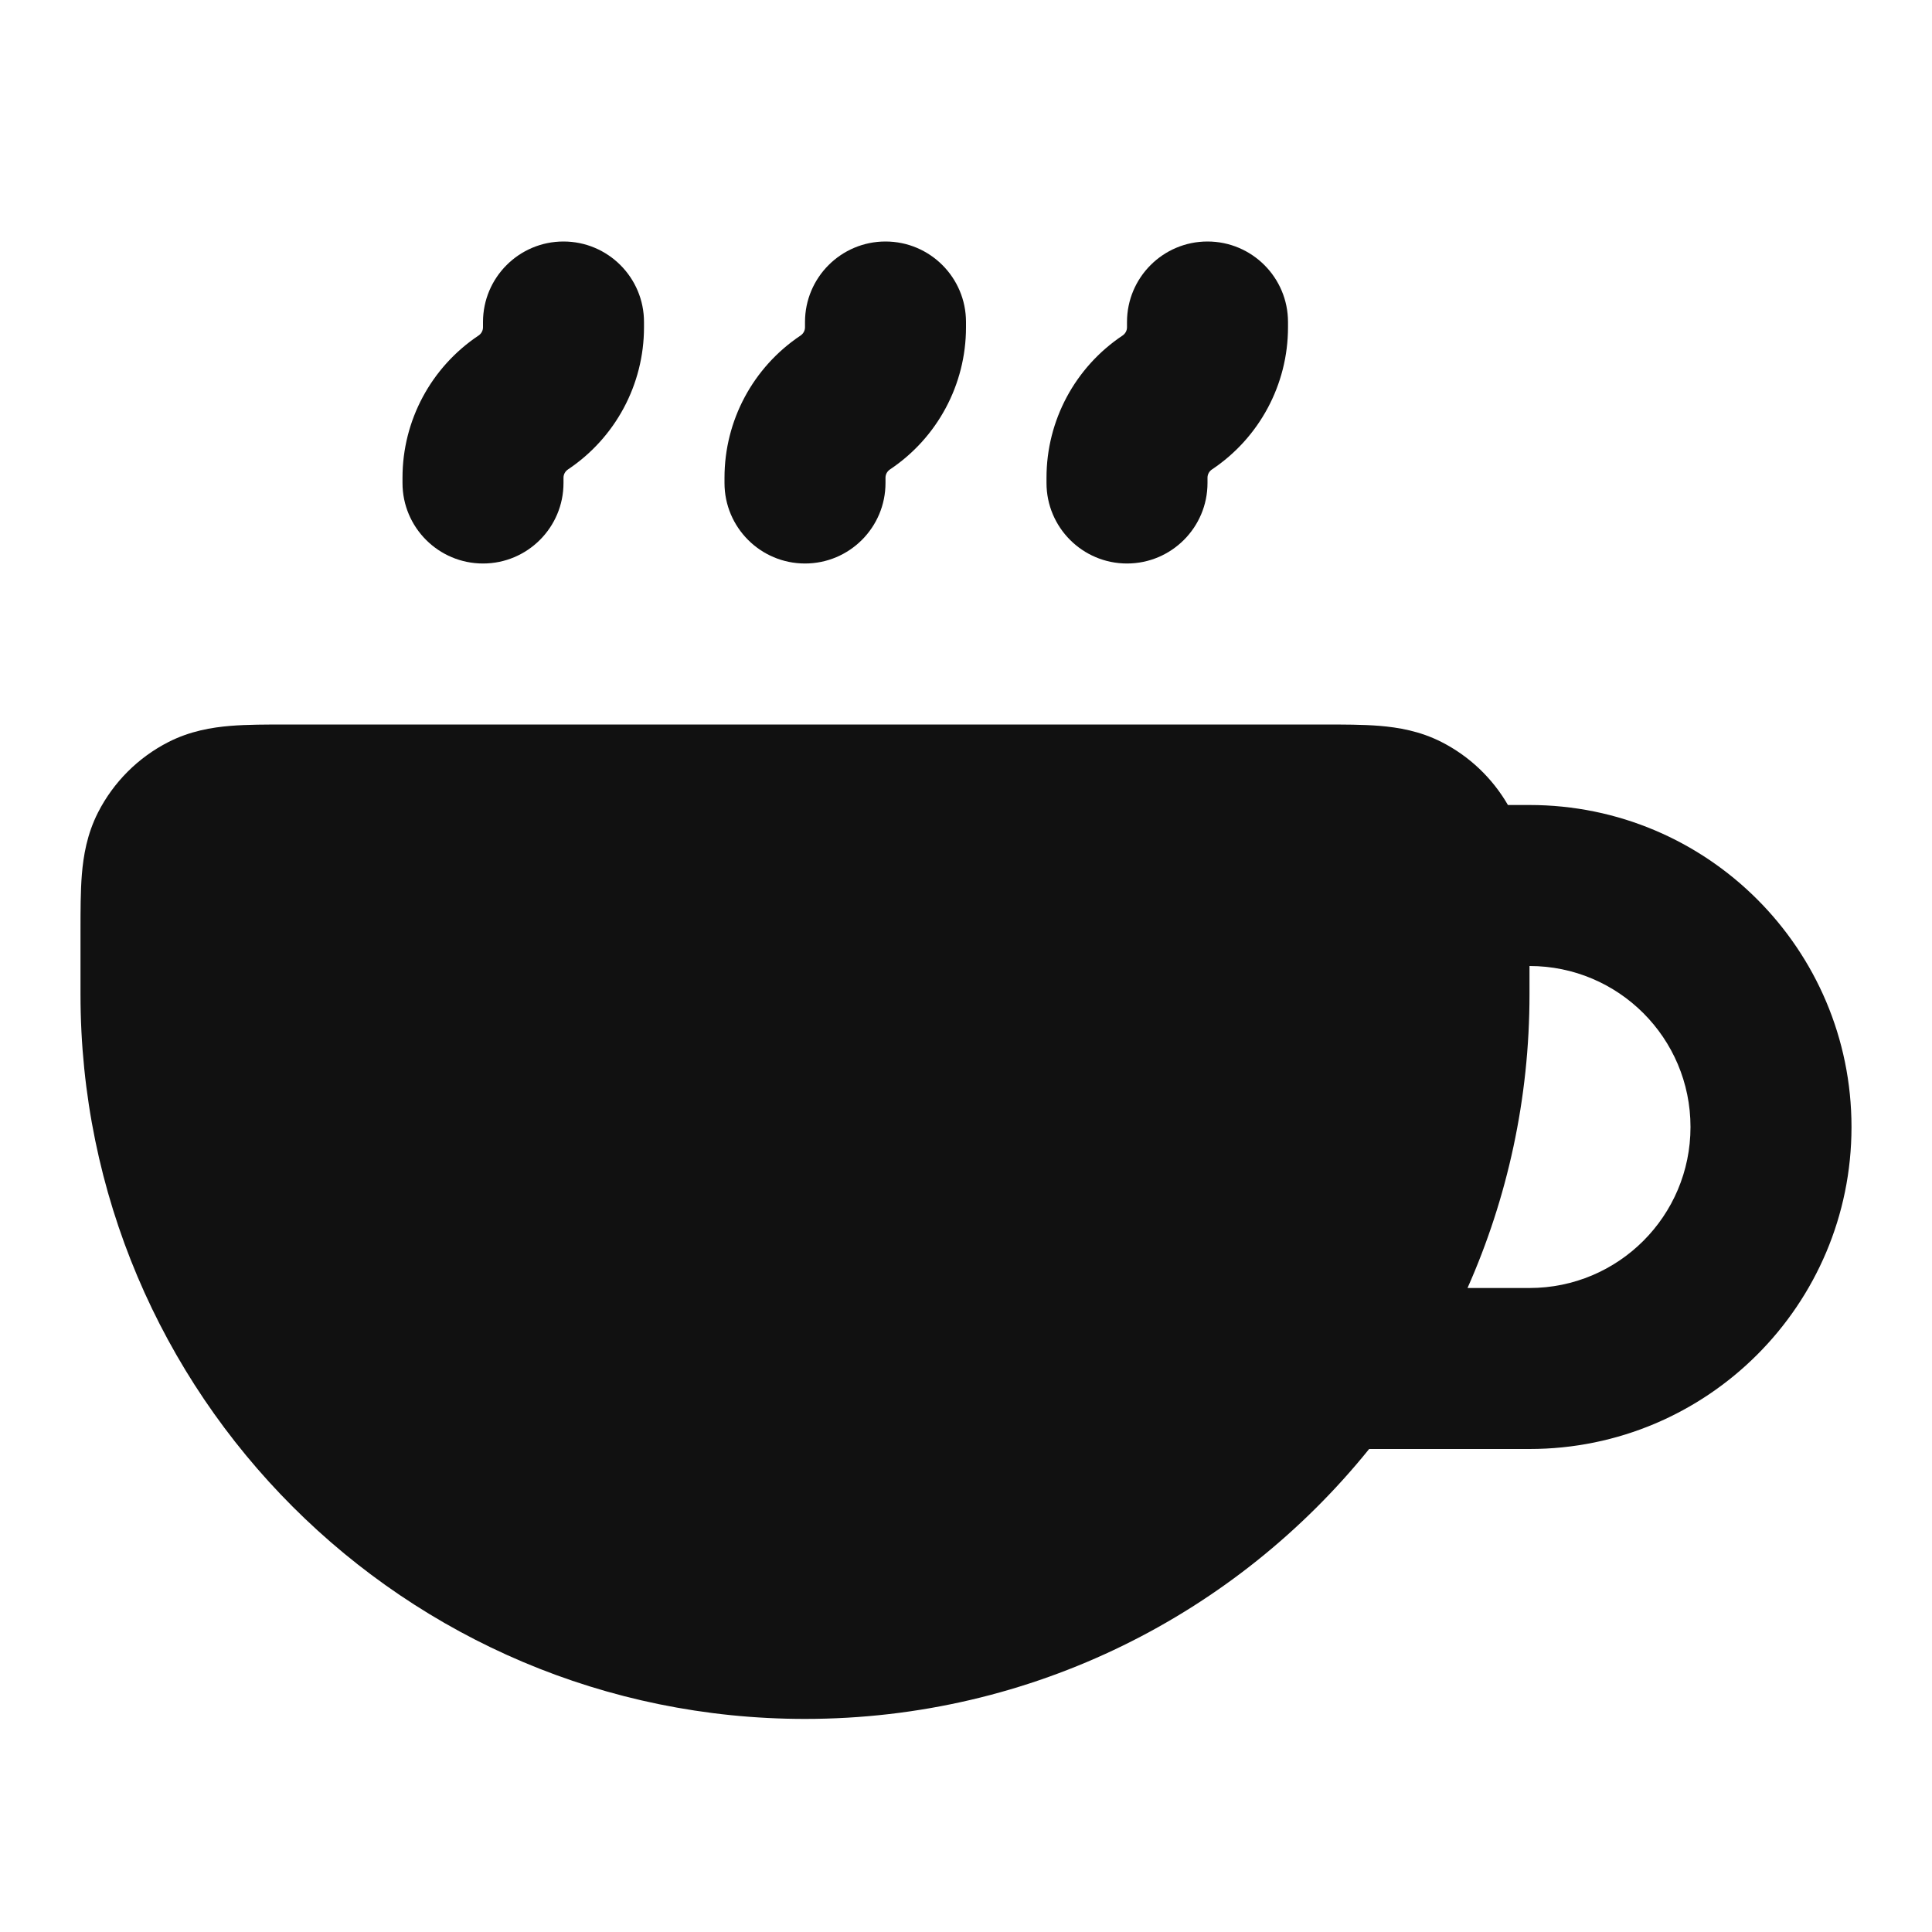 <svg width="24" height="24" viewBox="0 0 24 24" fill="none" xmlns="http://www.w3.org/2000/svg">
<path d="M8 4C8 3.448 7.552 3 7 3C6.448 3 6 3.448 6 4V4.066C6 4.107 5.979 4.145 5.945 4.168C5.355 4.562 5 5.224 5 5.934V6C5 6.552 5.448 7 6 7C6.552 7 7 6.552 7 6V5.934C7 5.893 7.021 5.855 7.055 5.832C7.645 5.438 8 4.776 8 4.066V4Z" fill="#111111"/>
<path d="M12 4C12 3.448 11.552 3 11 3C10.448 3 10 3.448 10 4V4.066C10 4.107 9.979 4.145 9.945 4.168C9.355 4.562 9 5.224 9 5.934V6C9 6.552 9.448 7 10 7C10.552 7 11 6.552 11 6V5.934C11 5.893 11.021 5.855 11.055 5.832C11.645 5.438 12 4.776 12 4.066V4Z" fill="#111111"/>
<path d="M16 4C16 3.448 15.552 3 15 3C14.448 3 14 3.448 14 4V4.066C14 4.107 13.979 4.145 13.945 4.168C13.355 4.562 13 5.224 13 5.934V6C13 6.552 13.448 7 14 7C14.552 7 15 6.552 15 6V5.934C15 5.893 15.021 5.855 15.055 5.832C15.645 5.438 16 4.776 16 4.066V4Z" fill="#111111"/>
<path fill-rule="evenodd" clip-rule="evenodd" d="M3.568 9C3.316 9 3.07 9 2.862 9.017C2.633 9.036 2.363 9.08 2.092 9.218C1.716 9.41 1.41 9.716 1.218 10.092C1.08 10.363 1.036 10.633 1.017 10.862C1 11.07 1 11.316 1 11.568L1 12.353C1 17.323 5.029 21.353 10 21.353C12.833 21.353 15.36 20.043 17.008 18H19C21.209 18 23 16.209 23 14C23 11.791 21.209 10 19 10H18.732C18.539 9.666 18.253 9.394 17.908 9.218C17.637 9.08 17.367 9.036 17.138 9.017C16.93 9 16.684 9 16.432 9H3.568ZM19 16H18.23C18.725 14.885 19 13.65 19 12.353V12C20.105 12 21 12.895 21 14C21 15.105 20.105 16 19 16Z" fill="#111111"/>
</svg>

